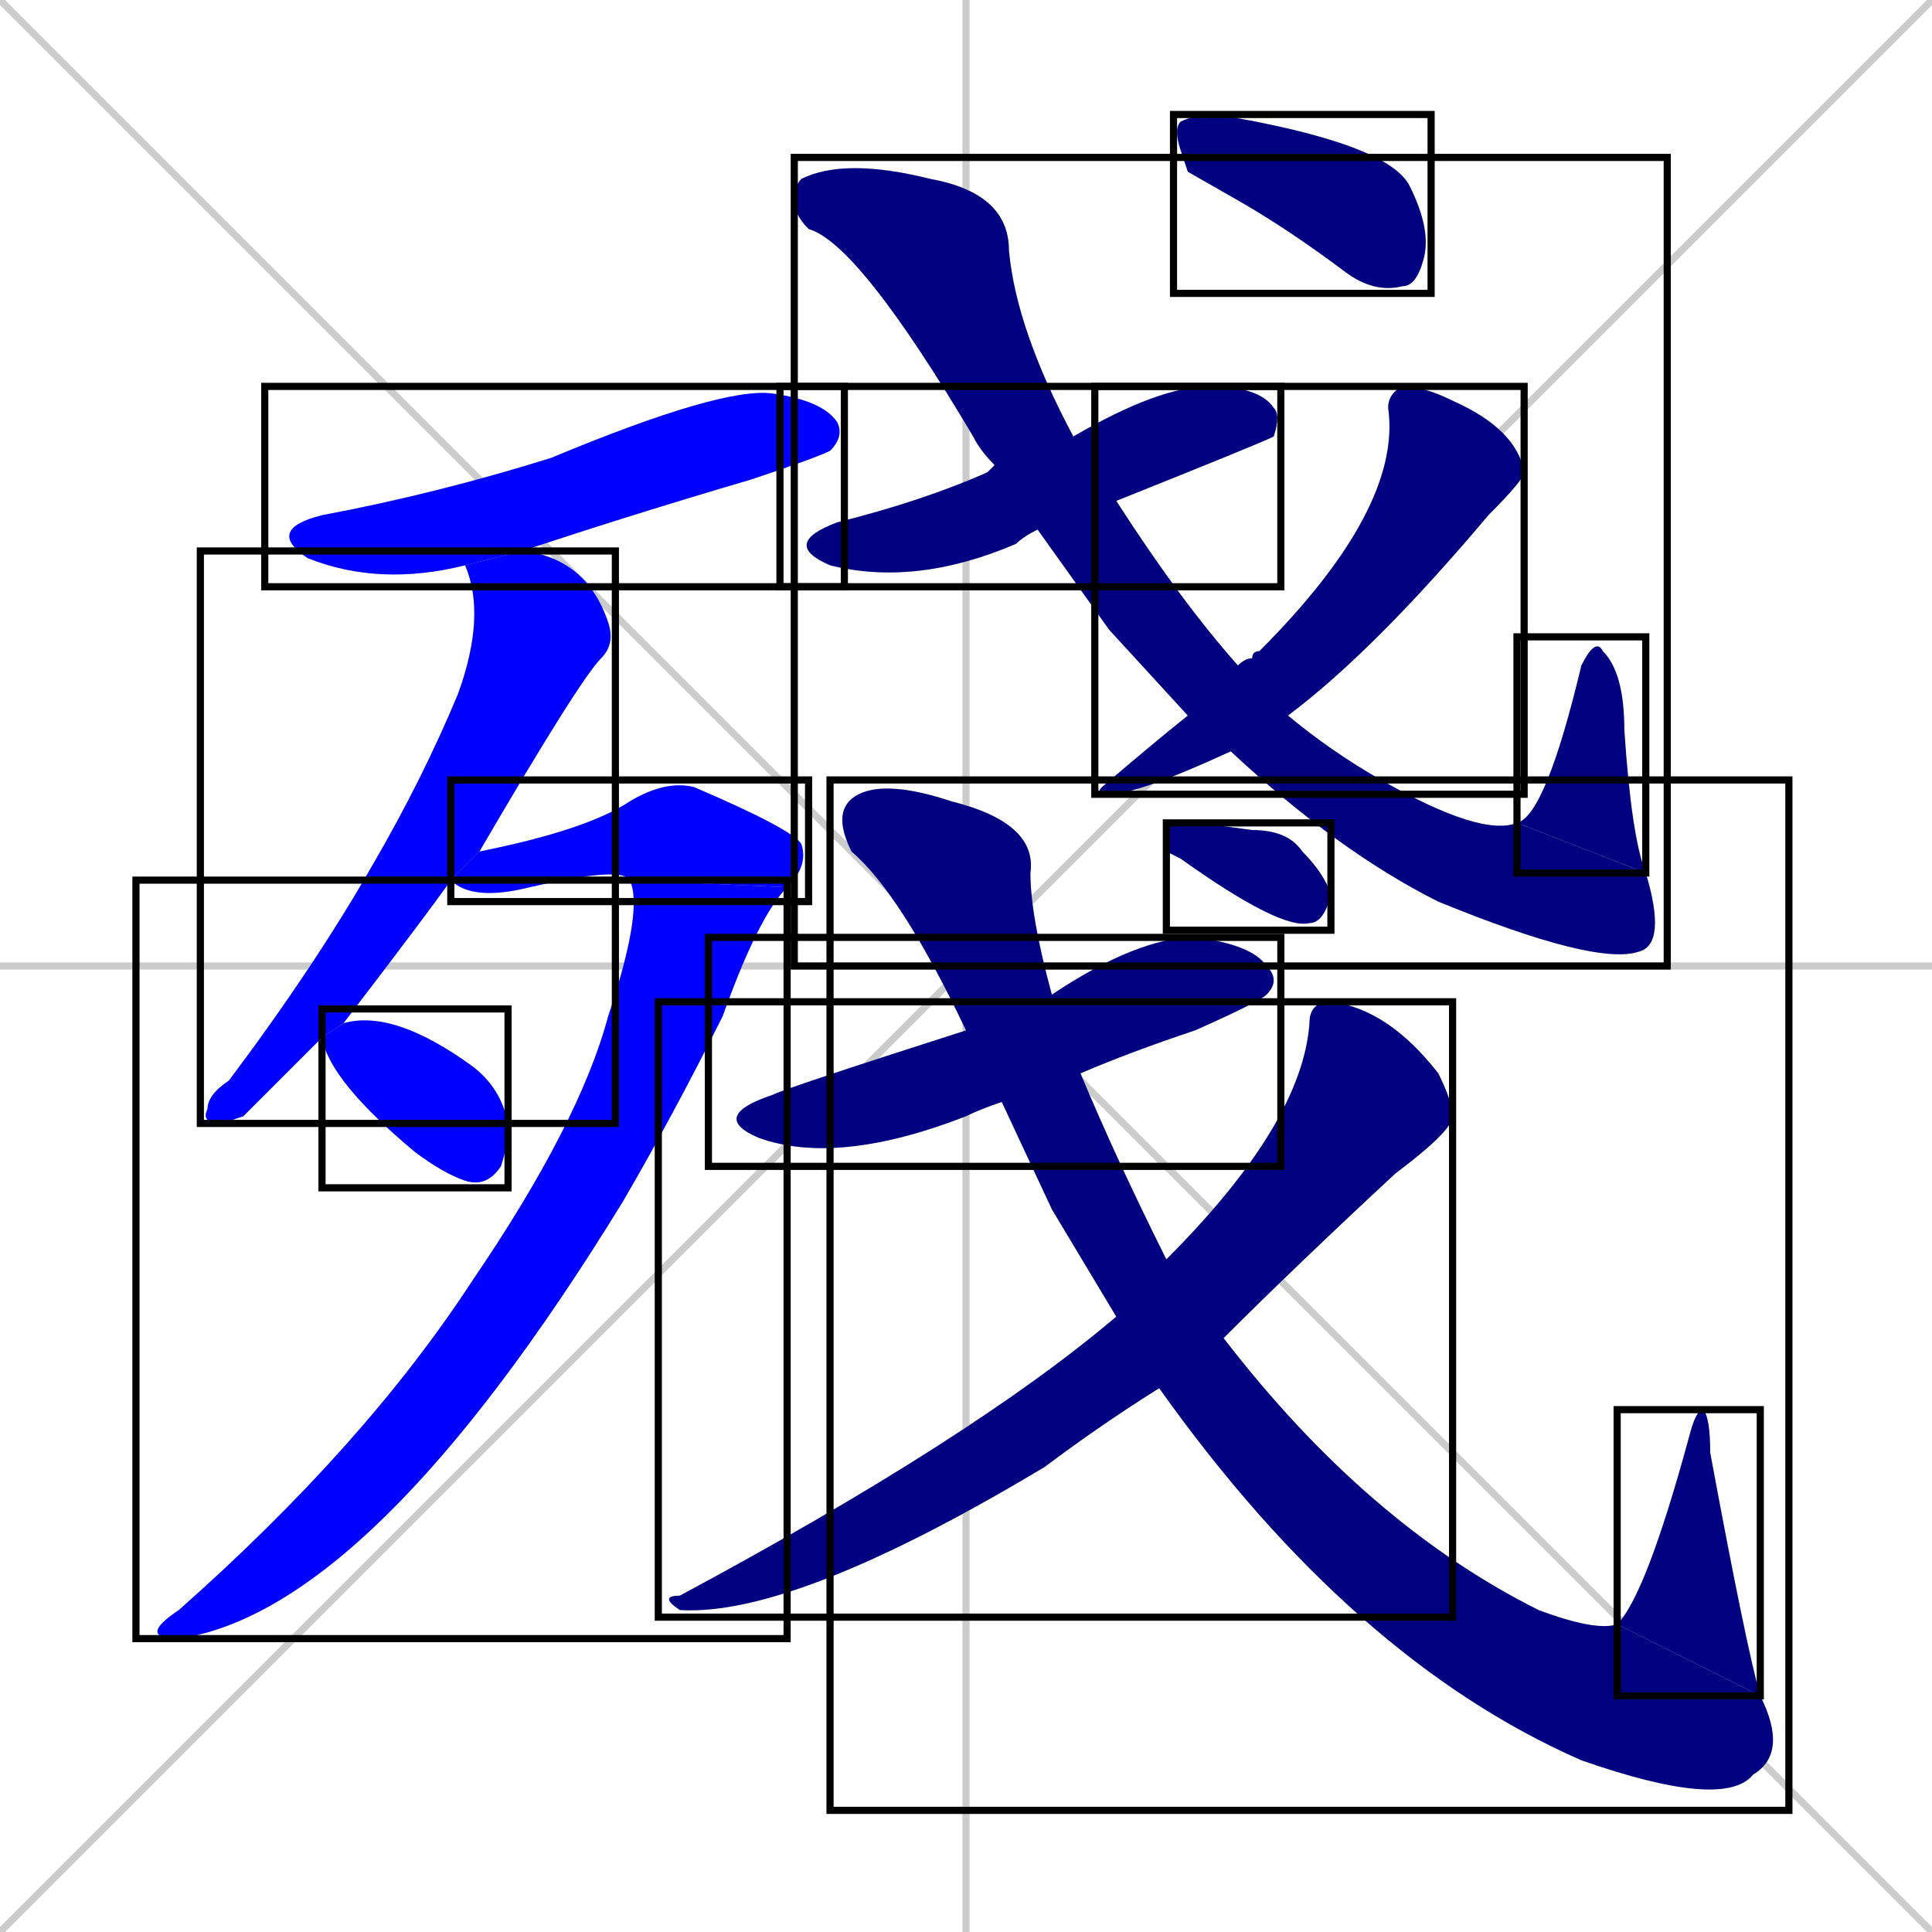 <svg xmlns="http://www.w3.org/2000/svg" xmlns:xlink="http://www.w3.org/1999/xlink" width="270" height="270"><defs><clipPath id="clip-mask-1"><use xlink:href="#rect-1" /></clipPath><clipPath id="clip-mask-2"><use xlink:href="#rect-2" /></clipPath><clipPath id="clip-mask-3"><use xlink:href="#rect-3" /></clipPath><clipPath id="clip-mask-4"><use xlink:href="#rect-4" /></clipPath><clipPath id="clip-mask-5"><use xlink:href="#rect-5" /></clipPath><clipPath id="clip-mask-6"><use xlink:href="#rect-6" /></clipPath><clipPath id="clip-mask-7"><use xlink:href="#rect-7" /></clipPath><clipPath id="clip-mask-8"><use xlink:href="#rect-8" /></clipPath><clipPath id="clip-mask-9"><use xlink:href="#rect-9" /></clipPath><clipPath id="clip-mask-10"><use xlink:href="#rect-10" /></clipPath><clipPath id="clip-mask-11"><use xlink:href="#rect-11" /></clipPath><clipPath id="clip-mask-12"><use xlink:href="#rect-12" /></clipPath><clipPath id="clip-mask-13"><use xlink:href="#rect-13" /></clipPath><clipPath id="clip-mask-14"><use xlink:href="#rect-14" /></clipPath><clipPath id="clip-mask-15"><use xlink:href="#rect-15" /></clipPath></defs><path d="M 0 0 L 270 270 M 270 0 L 0 270 M 135 0 L 135 270 M 0 135 L 270 135" stroke="#CCCCCC" /><path d="M 65 79 Q 53 82 43 78 Q 37 74 45 72 Q 61 69 77 64 Q 101 54 108 55 Q 115 56 117 59 Q 118 61 116 63 Q 114 64 105 67 Q 88 72 73 77" fill="#CCCCCC"/><path d="M 34 156 L 31 157 Q 28 157 29 155 Q 29 153 32 151 Q 44 135 52 121 Q 59 109 64 97 Q 68 86 65 79 L 73 77 Q 82 78 85 87 Q 86 90 84 92 Q 81 95 67 119 L 63 123 Q 61 126 48 143 L 45 145 Q 45 145 45 145" fill="#CCCCCC"/><path d="M 67 119 Q 82 116 88 112 Q 93 109 97 110 Q 111 116 112 118 Q 113 121 110 124 L 88 123 Q 87 121 74 124 Q 66 126 63 123" fill="#CCCCCC"/><path d="M 110 124 Q 106 128 101 142 Q 94 156 87 168 Q 52 225 25 229 Q 19 229 25 225 Q 51 202 66 179 Q 81 157 85 142 Q 90 127 88 123" fill="#CCCCCC"/><path d="M 48 143 Q 55 141 66 149 Q 70 152 71 157 Q 71 160 70 163 Q 68 166 65 165 Q 62 164 58 161 Q 46 151 45 145" fill="#CCCCCC"/><path d="M 145 74 Q 143 75 142 76 Q 128 82 116 79 Q 109 76 117 73 Q 129 70 138 66 Q 139 65 139 65 L 150 61 Q 162 54 169 54 Q 176 54 178 57 Q 179 58 178 61 Q 176 62 156 70" fill="#CCCCCC"/><path d="M 155 88 L 145 74 L 139 65 Q 137 63 136 61 Q 120 34 113 32 Q 111 30 111 28 Q 111 26 112 25 Q 118 22 130 25 Q 141 27 141 35 Q 142 46 150 61 L 156 70 Q 165 84 173 93 L 180 100 Q 186 105 193 109 Q 207 117 212 115 L 230 122 Q 233 132 229 133 Q 223 135 201 126 Q 187 119 172 105 L 166 100" fill="#CCCCCC"/><path d="M 212 115 Q 216 114 221 93 Q 223 89 224 91 Q 227 94 227 102 Q 228 117 230 122" fill="#CCCCCC"/><path d="M 173 93 Q 174 92 175 92 Q 175 91 176 91 Q 196 71 194 57 Q 194 55 196 54 Q 199 54 203 56 Q 212 60 213 66 Q 213 67 208 72 Q 192 91 180 100 L 172 105 Q 159 111 155 111 Q 153 111 154 110 Q 161 104 166 100" fill="#CCCCCC"/><path d="M 166 24 L 165 21 Q 164 18 165 17 Q 167 16 170 16 Q 194 20 197 26 Q 200 32 199 36 Q 198 40 196 40 Q 192 41 188 38 Q 180 32 173 28" fill="#CCCCCC"/><path d="M 140 154 Q 137 155 135 156 Q 117 163 106 159 Q 99 156 108 153 Q 110 152 135 144 L 147 139 Q 159 131 167 131 Q 175 132 177 135 Q 179 137 177 139 Q 176 140 167 144 Q 158 147 151 150" fill="#CCCCCC"/><path d="M 147 169 L 140 154 L 135 144 Q 126 125 119 119 Q 116 113 120 111 Q 124 109 133 112 Q 145 115 144 122 Q 144 128 147 139 L 151 150 Q 156 162 163 176 L 171 187 Q 191 213 215 225 Q 223 228 226 227 L 246 237 Q 250 245 245 248 Q 241 253 221 246 Q 189 232 162 194 L 156 184" fill="#CCCCCC"/><path d="M 226 227 Q 230 223 236 201 Q 237 197 238 197 Q 239 198 239 203 Q 244 230 246 237" fill="#CCCCCC"/><path d="M 163 176 Q 182 157 183 143 Q 183 140 186 140 Q 194 141 201 150 Q 203 154 203 156 Q 203 158 195 164 Q 181 177 171 187 L 162 194 Q 154 199 146 205 Q 111 226 95 225 Q 92 223 95 223 Q 136 201 156 184" fill="#CCCCCC"/><path d="M 163 119 L 163 117 Q 163 115 165 115 Q 168 115 175 116 Q 180 116 182 119 Q 185 122 186 125 Q 185 129 183 129 Q 179 130 165 120" fill="#CCCCCC"/><path d="M 65 79 Q 53 82 43 78 Q 37 74 45 72 Q 61 69 77 64 Q 101 54 108 55 Q 115 56 117 59 Q 118 61 116 63 Q 114 64 105 67 Q 88 72 73 77" fill="#0000ff" clip-path="url(#clip-mask-1)" /><path d="M 34 156 L 31 157 Q 28 157 29 155 Q 29 153 32 151 Q 44 135 52 121 Q 59 109 64 97 Q 68 86 65 79 L 73 77 Q 82 78 85 87 Q 86 90 84 92 Q 81 95 67 119 L 63 123 Q 61 126 48 143 L 45 145 Q 45 145 45 145" fill="#0000ff" clip-path="url(#clip-mask-2)" /><path d="M 67 119 Q 82 116 88 112 Q 93 109 97 110 Q 111 116 112 118 Q 113 121 110 124 L 88 123 Q 87 121 74 124 Q 66 126 63 123" fill="#0000ff" clip-path="url(#clip-mask-3)" /><path d="M 110 124 Q 106 128 101 142 Q 94 156 87 168 Q 52 225 25 229 Q 19 229 25 225 Q 51 202 66 179 Q 81 157 85 142 Q 90 127 88 123" fill="#0000ff" clip-path="url(#clip-mask-4)" /><path d="M 48 143 Q 55 141 66 149 Q 70 152 71 157 Q 71 160 70 163 Q 68 166 65 165 Q 62 164 58 161 Q 46 151 45 145" fill="#0000ff" clip-path="url(#clip-mask-5)" /><path d="M 145 74 Q 143 75 142 76 Q 128 82 116 79 Q 109 76 117 73 Q 129 70 138 66 Q 139 65 139 65 L 150 61 Q 162 54 169 54 Q 176 54 178 57 Q 179 58 178 61 Q 176 62 156 70" fill="#000080" clip-path="url(#clip-mask-6)" /><path d="M 155 88 L 145 74 L 139 65 Q 137 63 136 61 Q 120 34 113 32 Q 111 30 111 28 Q 111 26 112 25 Q 118 22 130 25 Q 141 27 141 35 Q 142 46 150 61 L 156 70 Q 165 84 173 93 L 180 100 Q 186 105 193 109 Q 207 117 212 115 L 230 122 Q 233 132 229 133 Q 223 135 201 126 Q 187 119 172 105 L 166 100" fill="#000080" clip-path="url(#clip-mask-7)" /><path d="M 212 115 Q 216 114 221 93 Q 223 89 224 91 Q 227 94 227 102 Q 228 117 230 122" fill="#000080" clip-path="url(#clip-mask-8)" /><path d="M 173 93 Q 174 92 175 92 Q 175 91 176 91 Q 196 71 194 57 Q 194 55 196 54 Q 199 54 203 56 Q 212 60 213 66 Q 213 67 208 72 Q 192 91 180 100 L 172 105 Q 159 111 155 111 Q 153 111 154 110 Q 161 104 166 100" fill="#000080" clip-path="url(#clip-mask-9)" /><path d="M 166 24 L 165 21 Q 164 18 165 17 Q 167 16 170 16 Q 194 20 197 26 Q 200 32 199 36 Q 198 40 196 40 Q 192 41 188 38 Q 180 32 173 28" fill="#000080" clip-path="url(#clip-mask-10)" /><path d="M 140 154 Q 137 155 135 156 Q 117 163 106 159 Q 99 156 108 153 Q 110 152 135 144 L 147 139 Q 159 131 167 131 Q 175 132 177 135 Q 179 137 177 139 Q 176 140 167 144 Q 158 147 151 150" fill="#000080" clip-path="url(#clip-mask-11)" /><path d="M 147 169 L 140 154 L 135 144 Q 126 125 119 119 Q 116 113 120 111 Q 124 109 133 112 Q 145 115 144 122 Q 144 128 147 139 L 151 150 Q 156 162 163 176 L 171 187 Q 191 213 215 225 Q 223 228 226 227 L 246 237 Q 250 245 245 248 Q 241 253 221 246 Q 189 232 162 194 L 156 184" fill="#000080" clip-path="url(#clip-mask-12)" /><path d="M 226 227 Q 230 223 236 201 Q 237 197 238 197 Q 239 198 239 203 Q 244 230 246 237" fill="#000080" clip-path="url(#clip-mask-13)" /><path d="M 163 176 Q 182 157 183 143 Q 183 140 186 140 Q 194 141 201 150 Q 203 154 203 156 Q 203 158 195 164 Q 181 177 171 187 L 162 194 Q 154 199 146 205 Q 111 226 95 225 Q 92 223 95 223 Q 136 201 156 184" fill="#000080" clip-path="url(#clip-mask-14)" /><path d="M 163 119 L 163 117 Q 163 115 165 115 Q 168 115 175 116 Q 180 116 182 119 Q 185 122 186 125 Q 185 129 183 129 Q 179 130 165 120" fill="#000080" clip-path="url(#clip-mask-15)" /><rect x="37" y="54" width="81" height="28" id="rect-1" fill="transparent" stroke="#000000"><animate attributeName="x" from="-44" to="37" dur="0.300" begin="0; animate15.end + 1s" id="animate1" fill="freeze"/></rect><rect x="28" y="77" width="58" height="80" id="rect-2" fill="transparent" stroke="#000000"><set attributeName="y" to="-3" begin="0; animate15.end + 1s" /><animate attributeName="y" from="-3" to="77" dur="0.296" begin="animate1.end + 0.5" id="animate2" fill="freeze"/></rect><rect x="63" y="109" width="50" height="17" id="rect-3" fill="transparent" stroke="#000000"><set attributeName="x" to="13" begin="0; animate15.end + 1s" /><animate attributeName="x" from="13" to="63" dur="0.185" begin="animate2.end + 0.5" id="animate3" fill="freeze"/></rect><rect x="19" y="123" width="91" height="106" id="rect-4" fill="transparent" stroke="#000000"><set attributeName="y" to="17" begin="0; animate15.end + 1s" /><animate attributeName="y" from="17" to="123" dur="0.393" begin="animate3.end" id="animate4" fill="freeze"/></rect><rect x="45" y="141" width="26" height="25" id="rect-5" fill="transparent" stroke="#000000"><set attributeName="x" to="19" begin="0; animate15.end + 1s" /><animate attributeName="x" from="19" to="45" dur="0.096" begin="animate4.end + 0.5" id="animate5" fill="freeze"/></rect><rect x="109" y="54" width="70" height="28" id="rect-6" fill="transparent" stroke="#000000"><set attributeName="x" to="39" begin="0; animate15.end + 1s" /><animate attributeName="x" from="39" to="109" dur="0.259" begin="animate5.end + 0.5" id="animate6" fill="freeze"/></rect><rect x="111" y="22" width="122" height="113" id="rect-7" fill="transparent" stroke="#000000"><set attributeName="x" to="-11" begin="0; animate15.end + 1s" /><animate attributeName="x" from="-11" to="111" dur="0.452" begin="animate6.end + 0.5" id="animate7" fill="freeze"/></rect><rect x="212" y="89" width="18" height="33" id="rect-8" fill="transparent" stroke="#000000"><set attributeName="y" to="122" begin="0; animate15.end + 1s" /><animate attributeName="y" from="122" to="89" dur="0.122" begin="animate7.end" id="animate8" fill="freeze"/></rect><rect x="153" y="54" width="60" height="57" id="rect-9" fill="transparent" stroke="#000000"><set attributeName="y" to="-3" begin="0; animate15.end + 1s" /><animate attributeName="y" from="-3" to="54" dur="0.211" begin="animate8.end + 0.5" id="animate9" fill="freeze"/></rect><rect x="164" y="16" width="36" height="25" id="rect-10" fill="transparent" stroke="#000000"><set attributeName="x" to="128" begin="0; animate15.end + 1s" /><animate attributeName="x" from="128" to="164" dur="0.133" begin="animate9.end + 0.5" id="animate10" fill="freeze"/></rect><rect x="99" y="131" width="80" height="32" id="rect-11" fill="transparent" stroke="#000000"><set attributeName="x" to="19" begin="0; animate15.end + 1s" /><animate attributeName="x" from="19" to="99" dur="0.296" begin="animate10.end + 0.5" id="animate11" fill="freeze"/></rect><rect x="116" y="109" width="134" height="144" id="rect-12" fill="transparent" stroke="#000000"><set attributeName="x" to="-18" begin="0; animate15.end + 1s" /><animate attributeName="x" from="-18" to="116" dur="0.496" begin="animate11.end + 0.5" id="animate12" fill="freeze"/></rect><rect x="226" y="197" width="20" height="40" id="rect-13" fill="transparent" stroke="#000000"><set attributeName="y" to="237" begin="0; animate15.end + 1s" /><animate attributeName="y" from="237" to="197" dur="0.148" begin="animate12.end" id="animate13" fill="freeze"/></rect><rect x="92" y="140" width="111" height="86" id="rect-14" fill="transparent" stroke="#000000"><set attributeName="x" to="203" begin="0; animate15.end + 1s" /><animate attributeName="x" from="203" to="92" dur="0.411" begin="animate13.end + 0.5" id="animate14" fill="freeze"/></rect><rect x="163" y="115" width="23" height="15" id="rect-15" fill="transparent" stroke="#000000"><set attributeName="x" to="140" begin="0; animate15.end + 1s" /><animate attributeName="x" from="140" to="163" dur="0.085" begin="animate14.end + 0.5" id="animate15" fill="freeze"/></rect></svg>